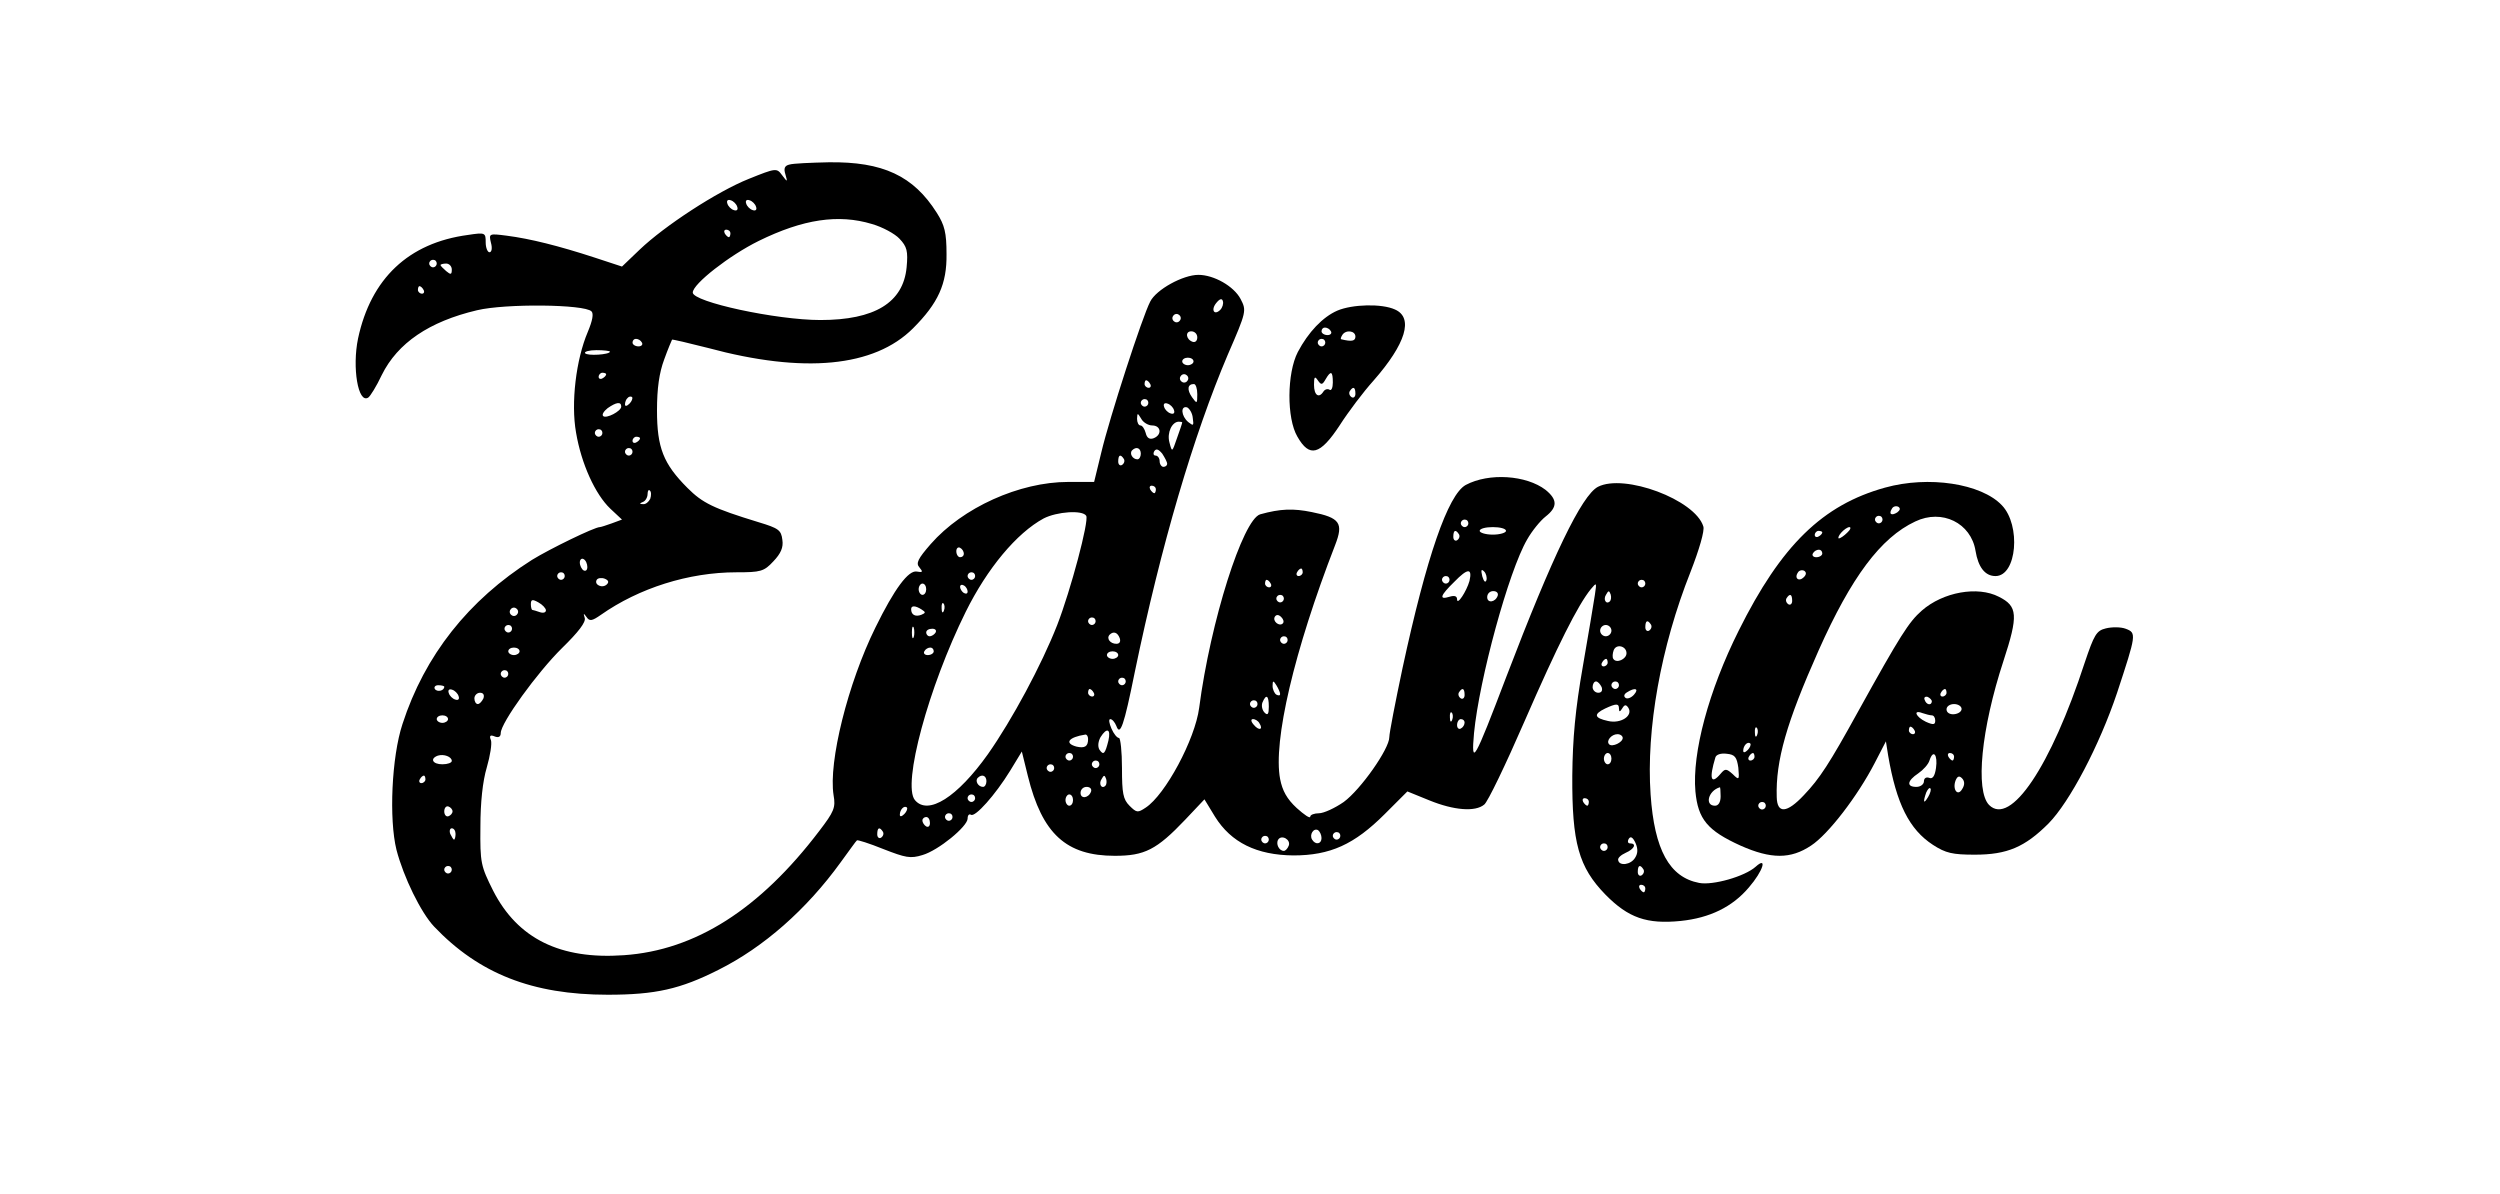 <?xml version="1.0" standalone="no"?>
<!DOCTYPE svg PUBLIC "-//W3C//DTD SVG 20010904//EN"
 "http://www.w3.org/TR/2001/REC-SVG-20010904/DTD/svg10.dtd">
<svg version="1.0" xmlns="http://www.w3.org/2000/svg"
 width="664pt" height="317pt" viewBox="0 0 664 317"
 preserveAspectRatio="xMidYMid meet">

<g transform="translate(0,317) scale(0.1,-0.1)"
fill="#000000" stroke="none">
<path d="M2097 2733 c-13 -3 -16 -10 -11 -26 6 -21 6 -22 -9 -2 -14 19 -16 19
-88 -10 -85 -34 -224 -125 -290 -188 l-47 -45 -73 24 c-95 31 -171 50 -233 58
-47 6 -48 6 -42 -19 4 -14 2 -25 -4 -25 -5 0 -10 12 -10 26 0 26 -1 27 -47 20
-158 -21 -258 -116 -292 -275 -16 -77 0 -174 27 -157 5 3 22 30 36 60 42 85
126 142 253 172 75 18 285 16 304 -3 6 -6 3 -24 -10 -55 -31 -73 -45 -188 -31
-267 14 -83 51 -164 91 -202 l31 -29 -27 -10 c-14 -5 -29 -10 -32 -10 -14 0
-133 -58 -180 -87 -169 -107 -285 -254 -344 -436 -29 -88 -36 -253 -16 -334
19 -73 65 -167 100 -204 119 -125 261 -181 461 -181 127 0 193 15 294 66 120
60 234 160 325 286 22 30 41 57 43 58 1 2 33 -8 70 -23 59 -23 72 -26 104 -16
42 12 120 76 120 97 0 9 4 13 9 10 11 -7 64 52 104 117 l31 51 16 -65 c38
-154 102 -212 231 -212 79 0 111 16 187 96 l51 54 28 -46 c43 -69 111 -102
208 -103 98 0 162 29 243 110 l60 60 59 -24 c64 -26 121 -31 145 -11 9 6 57
106 107 221 88 202 142 309 176 351 16 19 16 19 11 -15 -3 -19 -17 -105 -32
-190 -20 -114 -27 -191 -28 -290 -1 -179 17 -243 88 -316 61 -62 110 -79 200
-70 77 8 137 37 181 89 38 44 50 84 18 55 -29 -26 -114 -50 -150 -43 -79 15
-119 88 -129 235 -12 173 27 392 106 591 23 59 38 110 34 121 -22 71 -210 141
-280 105 -43 -23 -120 -182 -243 -504 -86 -226 -94 -240 -86 -150 14 143 92
430 141 514 13 23 35 50 49 61 32 25 32 45 0 71 -51 39 -150 46 -212 13 -47
-26 -104 -190 -168 -487 -19 -90 -35 -172 -35 -183 0 -31 -76 -139 -121 -172
-23 -16 -53 -30 -66 -30 -12 0 -23 -4 -23 -9 0 -6 -16 5 -36 23 -26 24 -38 46
-44 77 -19 100 37 340 146 621 23 59 13 73 -62 88 -49 10 -83 9 -137 -6 -46
-14 -132 -284 -162 -514 -11 -84 -90 -231 -142 -265 -21 -14 -24 -14 -43 5
-17 17 -20 33 -20 100 0 44 -4 80 -8 80 -5 0 -14 11 -20 25 -6 14 -8 25 -3 25
5 0 12 -8 16 -18 10 -28 20 -1 49 143 70 338 156 629 247 843 50 115 50 117
34 148 -18 34 -71 64 -112 64 -41 0 -112 -39 -128 -71 -21 -40 -108 -308 -130
-401 l-19 -78 -69 0 c-129 0 -280 -68 -365 -165 -34 -39 -40 -51 -30 -62 10
-12 9 -14 -7 -11 -22 4 -59 -45 -110 -149 -73 -148 -125 -357 -111 -445 6 -33
1 -44 -38 -95 -158 -208 -329 -317 -519 -330 -169 -12 -282 44 -347 171 -33
66 -35 74 -34 170 0 65 6 121 17 158 9 31 14 63 11 72 -5 12 -2 15 10 10 10
-4 16 -1 16 9 0 27 97 161 163 226 43 42 64 69 60 80 -4 13 -3 13 5 2 8 -12
15 -10 38 6 101 71 233 113 360 113 64 0 73 2 98 29 20 21 27 37 24 57 -3 26
-10 31 -63 47 -121 37 -149 51 -189 91 -64 64 -81 107 -81 206 0 59 6 100 19
135 10 28 20 51 21 53 1 1 44 -9 95 -22 255 -69 442 -51 545 52 67 67 90 118
89 197 0 57 -5 77 -26 110 -62 98 -143 136 -287 134 -47 -1 -94 -3 -104 -6z
m-139 -112 c3 -8 -1 -12 -9 -9 -7 2 -15 10 -17 17 -3 8 1 12 9 9 7 -2 15 -10
17 -17z m50 0 c3 -8 -1 -12 -9 -9 -7 2 -15 10 -17 17 -3 8 1 12 9 9 7 -2 15
-10 17 -17z m308 -46 c28 -8 61 -26 73 -39 20 -21 23 -33 19 -76 -9 -94 -85
-140 -229 -140 -117 0 -339 48 -339 73 0 23 98 99 175 137 118 58 212 72 301
45z m-376 -25 c0 -5 -2 -10 -4 -10 -3 0 -8 5 -11 10 -3 6 -1 10 4 10 6 0 11
-4 11 -10z m-780 -80 c0 -5 -4 -10 -10 -10 -5 0 -10 5 -10 10 0 6 5 10 10 10
6 0 10 -4 10 -10z m40 -16 c0 -14 -3 -14 -15 -4 -8 7 -15 14 -15 16 0 2 7 4
15 4 8 0 15 -7 15 -16z m-75 -54 c3 -5 1 -10 -4 -10 -6 0 -11 5 -11 10 0 6 2
10 4 10 3 0 8 -4 11 -10z m2116 -53 c-16 -16 -26 0 -10 19 9 11 15 12 17 4 2
-6 -1 -17 -7 -23z m-107 -28 c-3 -5 -10 -7 -15 -3 -5 3 -7 10 -3 15 3 5 10 7
15 3 5 -3 7 -10 3 -15z m46 -45 c0 -9 -5 -14 -12 -12 -18 6 -21 28 -4 28 9 0
16 -7 16 -16z m-1475 -14 c3 -5 -1 -10 -9 -10 -9 0 -16 5 -16 10 0 6 4 10 9
10 6 0 13 -4 16 -10z m-85 -24 c0 -8 -61 -12 -66 -4 -3 4 11 8 30 8 20 0 36
-2 36 -4z m1550 -26 c0 -5 -7 -10 -15 -10 -8 0 -15 5 -15 10 0 6 7 10 15 10 8
0 15 -4 15 -10z m-1560 -34 c0 -3 -4 -8 -10 -11 -5 -3 -10 -1 -10 4 0 6 5 11
10 11 6 0 10 -2 10 -4z m1544 -17 c-3 -5 -10 -7 -15 -3 -5 3 -7 10 -3 15 3 5
10 7 15 3 5 -3 7 -10 3 -15z m-99 -9 c3 -5 1 -10 -4 -10 -6 0 -11 5 -11 10 0
6 2 10 4 10 3 0 8 -4 11 -10z m125 -27 c0 -26 -1 -26 -14 -8 -14 20 -12 35 5
35 5 0 9 -12 9 -27z m-1508 -25 c-7 -7 -12 -8 -12 -2 0 6 3 14 7 17 3 4 9 5
12 2 2 -3 -1 -11 -7 -17z m1378 2 c0 -5 -4 -10 -10 -10 -5 0 -10 5 -10 10 0 6
5 10 10 10 6 0 10 -4 10 -10z m-1400 -10 c0 -12 -40 -33 -48 -25 -4 4 2 13 12
21 23 16 36 18 36 4z m1468 -9 c3 -8 -1 -12 -9 -9 -7 2 -15 10 -17 17 -3 8 1
12 9 9 7 -2 15 -10 17 -17z m50 -21 c3 -21 2 -22 -12 -11 -19 16 -21 44 -3 39
6 -3 14 -15 15 -28z m-108 -20 c24 0 27 -25 4 -34 -11 -4 -18 1 -21 14 -3 11
-9 20 -14 20 -5 0 -9 8 -9 18 1 16 1 16 11 0 5 -10 19 -18 29 -18z m80 8 c0
-2 -6 -20 -14 -42 -13 -38 -13 -38 -20 -11 -7 26 7 55 25 55 5 0 9 -1 9 -2z
m-1540 -28 c0 -5 -4 -10 -10 -10 -5 0 -10 5 -10 10 0 6 5 10 10 10 6 0 10 -4
10 -10z m100 -14 c0 -3 -4 -8 -10 -11 -5 -3 -10 -1 -10 4 0 6 5 11 10 11 6 0
10 -2 10 -4z m-20 -36 c0 -5 -4 -10 -10 -10 -5 0 -10 5 -10 10 0 6 5 10 10 10
6 0 10 -4 10 -10z m1350 -5 c0 -8 -4 -15 -9 -15 -13 0 -22 16 -14 24 11 11 23
6 23 -9z m70 -27 c0 -4 -4 -8 -10 -8 -5 0 -10 7 -10 15 0 8 -5 15 -11 15 -5 0
-7 5 -3 12 5 7 11 5 21 -7 7 -11 13 -22 13 -27z m-115 13 c3 -5 1 -12 -5 -16
-5 -3 -10 1 -10 9 0 18 6 21 15 7z m85 -81 c0 -5 -2 -10 -4 -10 -3 0 -8 5 -11
10 -3 6 -1 10 4 10 6 0 11 -4 11 -10z m-1343 -25 c-4 -8 -12 -15 -19 -14 -10
0 -10 2 0 6 6 2 12 12 12 21 0 8 3 13 6 9 4 -3 4 -13 1 -22z m1158 -45 c8 -13
-41 -197 -77 -290 -42 -107 -120 -252 -184 -343 -81 -114 -159 -164 -194 -122
-34 41 36 300 135 500 57 115 135 209 207 248 35 18 103 23 113 7z m1015 -20
c0 -5 -4 -10 -10 -10 -5 0 -10 5 -10 10 0 6 5 10 10 10 6 0 10 -4 10 -10z
m100 -20 c0 -5 -16 -10 -35 -10 -19 0 -35 5 -35 10 0 6 16 10 35 10 19 0 35
-4 35 -10z m-125 -9 c3 -5 1 -12 -5 -16 -5 -3 -10 1 -10 9 0 18 6 21 15 7z
m-1315 -52 c0 -5 -4 -9 -10 -9 -5 0 -10 7 -10 16 0 8 5 12 10 9 6 -3 10 -10
10 -16z m-1000 -35 c0 -8 -4 -12 -10 -9 -5 3 -10 13 -10 21 0 8 5 12 10 9 6
-3 10 -13 10 -21z m1900 -14 c0 -5 -5 -10 -11 -10 -5 0 -7 5 -4 10 3 6 8 10
11 10 2 0 4 -4 4 -10z m443 -23 c-8 -28 -33 -66 -33 -49 0 9 -7 11 -20 7 -29
-9 -25 3 13 40 35 36 48 37 40 2z m45 2 c-3 -8 -7 -3 -11 10 -4 17 -3 21 5 13
5 -5 8 -16 6 -23z m-2448 11 c0 -5 -4 -10 -10 -10 -5 0 -10 5 -10 10 0 6 5 10
10 10 6 0 10 -4 10 -10z m1090 0 c0 -5 -4 -10 -10 -10 -5 0 -10 5 -10 10 0 6
5 10 10 10 6 0 10 -4 10 -10z m-978 -22 c-12 -12 -35 -1 -27 12 3 5 13 6 21 3
10 -4 12 -9 6 -15z m2238 12 c0 -5 -4 -10 -10 -10 -5 0 -10 5 -10 10 0 6 5 10
10 10 6 0 10 -4 10 -10z m-475 -10 c3 -5 1 -10 -4 -10 -6 0 -11 5 -11 10 0 6
2 10 4 10 3 0 8 -4 11 -10z m995 0 c0 -5 -4 -10 -10 -10 -5 0 -10 5 -10 10 0
6 5 10 10 10 6 0 10 -4 10 -10z m-1910 -15 c0 -8 -4 -15 -10 -15 -5 0 -10 7
-10 15 0 8 5 15 10 15 6 0 10 -7 10 -15z m110 -6 c0 -6 -4 -7 -10 -4 -5 3 -10
11 -10 16 0 6 5 7 10 4 6 -3 10 -11 10 -16z m1408 -11 c-6 -18 -28 -21 -28 -4
0 9 7 16 16 16 9 0 14 -5 12 -12z m298 -15 c-10 -10 -19 5 -10 18 6 11 8 11
12 0 2 -7 1 -15 -2 -18z m-866 7 c0 -5 -4 -10 -10 -10 -5 0 -10 5 -10 10 0 6
5 10 10 10 6 0 10 -4 10 -10z m-1960 -31 c0 -6 -7 -8 -16 -5 -9 3 -18 6 -20 6
-2 0 -4 7 -4 15 0 13 4 14 20 5 11 -6 20 -16 20 -21z m1057 -1 c-3 -8 -6 -5
-6 6 -1 11 2 17 5 13 3 -3 4 -12 1 -19z m-1133 -9 c-3 -5 -10 -7 -15 -3 -5 3
-7 10 -3 15 3 5 10 7 15 3 5 -3 7 -10 3 -15z m1074 12 c11 -7 11 -9 -1 -14
-16 -6 -27 0 -27 15 0 10 11 10 28 -1z m959 -37 c-9 -9 -28 6 -21 18 4 6 10 6
17 -1 6 -6 8 -13 4 -17z m-497 6 c0 -5 -4 -10 -10 -10 -5 0 -10 5 -10 10 0 6
5 10 10 10 6 0 10 -4 10 -10z m1475 -9 c3 -5 1 -12 -5 -16 -5 -3 -10 1 -10 9
0 18 6 21 15 7z m-3025 -11 c0 -5 -4 -10 -10 -10 -5 0 -10 5 -10 10 0 6 5 10
10 10 6 0 10 -4 10 -10z m1067 -22 c-3 -7 -5 -2 -5 12 0 14 2 19 5 13 2 -7 2
-19 0 -25z m1853 17 c0 -8 -7 -15 -15 -15 -8 0 -15 7 -15 15 0 8 7 15 15 15 8
0 15 -7 15 -15z m-1795 -5 c-3 -5 -10 -10 -16 -10 -5 0 -9 5 -9 10 0 6 7 10
16 10 8 0 12 -4 9 -10z m489 -15 c3 -9 0 -15 -9 -15 -16 0 -27 14 -18 24 10
10 21 7 27 -9z m446 -5 c0 -5 -4 -10 -10 -10 -5 0 -10 5 -10 10 0 6 5 10 10
10 6 0 10 -4 10 -10z m900 -35 c0 -16 -27 -28 -35 -15 -3 4 -2 15 1 23 7 18
34 11 34 -8z m-2940 5 c0 -5 -7 -10 -15 -10 -8 0 -15 5 -15 10 0 6 7 10 15 10
8 0 15 -4 15 -10z m1100 0 c0 -5 -7 -10 -16 -10 -8 0 -12 5 -9 10 3 6 10 10
16 10 5 0 9 -4 9 -10z m490 -10 c0 -5 -7 -10 -15 -10 -8 0 -15 5 -15 10 0 6 7
10 15 10 8 0 15 -4 15 -10z m1300 -20 c0 -5 -5 -10 -11 -10 -5 0 -7 5 -4 10 3
6 8 10 11 10 2 0 4 -4 4 -10z m-2920 -30 c0 -5 -4 -10 -10 -10 -5 0 -10 5 -10
10 0 6 5 10 10 10 6 0 10 -4 10 -10z m1640 -20 c0 -5 -4 -10 -10 -10 -5 0 -10
5 -10 10 0 6 5 10 10 10 6 0 10 -4 10 -10z m410 -33 c0 -5 -4 -5 -10 -2 -5 3
-10 14 -10 23 0 15 2 15 10 2 5 -8 10 -19 10 -23z m854 18 c3 -9 0 -15 -9 -15
-8 0 -15 7 -15 15 0 8 4 15 9 15 5 0 11 -7 15 -15z m46 5 c0 -5 -4 -10 -10
-10 -5 0 -10 5 -10 10 0 6 5 10 10 10 6 0 10 -4 10 -10z m-3120 -4 c0 -11 -19
-15 -25 -6 -3 5 1 10 9 10 9 0 16 -2 16 -4z m38 -25 c3 -8 -1 -12 -9 -9 -7 2
-15 10 -17 17 -3 8 1 12 9 9 7 -2 15 -10 17 -17z m1687 9 c3 -5 1 -10 -4 -10
-6 0 -11 5 -11 10 0 6 2 10 4 10 3 0 8 -4 11 -10z m985 -6 c0 -8 -5 -12 -10
-9 -6 4 -8 11 -5 16 9 14 15 11 15 -7z m450 1 c-7 -8 -17 -12 -22 -9 -6 4 -5
10 3 15 22 14 33 10 19 -6z m-3056 -10 c-4 -8 -10 -15 -15 -15 -5 0 -9 7 -9
15 0 8 7 15 15 15 9 0 12 -6 9 -15z m2086 -22 c0 -20 -3 -24 -11 -16 -7 7 -9
19 -6 27 10 24 17 19 17 -11z m-30 7 c0 -5 -4 -10 -10 -10 -5 0 -10 5 -10 10
0 6 5 10 10 10 6 0 10 -4 10 -10z m960 -12 c0 -10 3 -9 9 1 6 10 10 10 16 1
13 -21 -20 -43 -54 -35 -37 8 -39 18 -8 33 30 14 37 14 37 0z m-443 -30 c-3
-8 -6 -5 -6 6 -1 11 2 17 5 13 3 -3 4 -12 1 -19z m-2667 2 c0 -5 -7 -10 -15
-10 -8 0 -15 5 -15 10 0 6 7 10 15 10 8 0 15 -4 15 -10z m2155 -11 c11 -17 -1
-21 -15 -4 -8 9 -8 15 -2 15 6 0 14 -5 17 -11z m545 2 c0 -6 -4 -13 -10 -16
-5 -3 -10 1 -10 9 0 9 5 16 10 16 6 0 10 -4 10 -9z m-946 -48 c-9 -36 -13 -40
-24 -24 -5 9 -3 22 3 33 17 27 28 22 21 -9z m-54 4 c0 -20 -9 -25 -31 -20 -33
9 -21 25 24 32 4 0 7 -5 7 -12z m1420 3 c0 -12 -28 -25 -36 -17 -9 9 6 27 22
27 8 0 14 -5 14 -10z m-3110 -61 c0 -5 -11 -9 -25 -9 -26 0 -34 15 -12 23 16
5 37 -3 37 -14z m1650 11 c0 -5 -4 -10 -10 -10 -5 0 -10 5 -10 10 0 6 5 10 10
10 6 0 10 -4 10 -10z m1430 -5 c0 -8 -4 -15 -10 -15 -5 0 -10 7 -10 15 0 8 5
15 10 15 6 0 10 -7 10 -15z m-1360 -15 c0 -5 -4 -10 -10 -10 -5 0 -10 5 -10
10 0 6 5 10 10 10 6 0 10 -4 10 -10z m-120 -10 c0 -5 -4 -10 -10 -10 -5 0 -10
5 -10 10 0 6 5 10 10 10 6 0 10 -4 10 -10z m-1670 -30 c0 -5 -5 -10 -11 -10
-5 0 -7 5 -4 10 3 6 8 10 11 10 2 0 4 -4 4 -10z m1490 -5 c0 -8 -4 -15 -9 -15
-13 0 -22 16 -14 24 11 11 23 6 23 -9z m316 -12 c-10 -10 -19 5 -10 18 6 11 8
11 12 0 2 -7 1 -15 -2 -18z m-38 -15 c-6 -18 -28 -21 -28 -4 0 9 7 16 16 16 9
0 14 -5 12 -12z m-308 -18 c0 -5 -4 -10 -10 -10 -5 0 -10 5 -10 10 0 6 5 10
10 10 6 0 10 -4 10 -10z m260 -5 c0 -8 -4 -15 -10 -15 -5 0 -10 7 -10 15 0 8
5 15 10 15 6 0 10 -7 10 -15z m1370 -5 c0 -5 -2 -10 -4 -10 -3 0 -8 5 -11 10
-3 6 -1 10 4 10 6 0 11 -4 11 -10z m-3018 -25 c0 -5 -5 -11 -11 -13 -6 -2 -11
4 -11 13 0 9 5 15 11 13 6 -2 11 -8 11 -13z m1200 -7 c-7 -7 -12 -8 -12 -2 0
14 12 26 19 19 2 -3 -1 -11 -7 -17z m128 -8 c0 -5 -4 -10 -10 -10 -5 0 -10 5
-10 10 0 6 5 10 10 10 6 0 10 -4 10 -10z m-60 -16 c0 -8 -4 -12 -10 -9 -5 3
-10 10 -10 16 0 5 5 9 10 9 6 0 10 -7 10 -16z m-1260 -29 c0 -8 -2 -15 -4 -15
-2 0 -6 7 -10 15 -3 8 -1 15 4 15 6 0 10 -7 10 -15z m1135 6 c3 -5 1 -12 -5
-16 -5 -3 -10 1 -10 9 0 18 6 21 15 7z m1165 -17 c0 -16 -16 -19 -25 -4 -8 13
4 32 16 25 5 -4 9 -13 9 -21z m50 6 c0 -5 -4 -10 -10 -10 -5 0 -10 5 -10 10 0
6 5 10 10 10 6 0 10 -4 10 -10z m-190 -10 c0 -5 -4 -10 -10 -10 -5 0 -10 5
-10 10 0 6 5 10 10 10 6 0 10 -4 10 -10z m53 -16 c-3 -8 -9 -14 -13 -14 -13 0
-22 19 -15 30 9 14 34 0 28 -16z m920 -32 c-11 -19 -42 -23 -45 -7 -2 6 7 14
20 20 23 10 30 25 11 25 -5 0 -7 5 -3 12 5 8 11 4 18 -11 7 -16 6 -28 -1 -39z
m-73 28 c0 -5 -4 -10 -10 -10 -5 0 -10 5 -10 10 0 6 5 10 10 10 6 0 10 -4 10
-10z m-3070 -60 c0 -5 -4 -10 -10 -10 -5 0 -10 5 -10 10 0 6 5 10 10 10 6 0
10 -4 10 -10z m3165 1 c3 -5 1 -12 -5 -16 -5 -3 -10 1 -10 9 0 18 6 21 15 7z
m5 -51 c0 -5 -2 -10 -4 -10 -3 0 -8 5 -11 10 -3 6 -1 10 4 10 6 0 11 -4 11
-10z"/>
<path d="M3552 2345 c-39 -17 -77 -57 -105 -110 -29 -56 -30 -176 -1 -225 32
-56 60 -49 112 30 23 36 63 89 90 119 86 98 107 167 57 189 -35 16 -113 14
-153 -3z m-17 -55 c3 -5 -1 -10 -9 -10 -9 0 -16 5 -16 10 0 6 4 10 9 10 6 0
13 -4 16 -10z m65 -14 c0 -12 -10 -14 -38 -7 -2 1 0 6 3 11 9 15 35 12 35 -4z
m-80 -16 c0 -5 -4 -10 -10 -10 -5 0 -10 5 -10 10 0 6 5 10 10 10 6 0 10 -4 10
-10z m20 -106 c0 -14 -4 -23 -9 -19 -5 3 -12 1 -16 -5 -12 -19 -25 -10 -25 18
0 21 2 24 10 12 9 -13 12 -13 21 3 14 24 19 21 19 -9z m60 -30 c0 -8 -5 -12
-10 -9 -6 4 -8 11 -5 16 9 14 15 11 15 -7z"/>
<path d="M5007 1875 c-166 -46 -276 -153 -389 -380 -80 -160 -124 -325 -115
-427 7 -74 32 -104 120 -144 81 -36 133 -36 187 0 46 30 124 132 169 219 l30
58 6 -38 c22 -128 56 -196 119 -237 34 -22 52 -26 111 -26 86 0 133 20 196 83
56 57 135 207 182 347 51 155 52 159 23 170 -13 5 -37 5 -53 1 -25 -6 -31 -17
-56 -91 -90 -276 -197 -435 -254 -378 -37 38 -21 202 38 382 40 122 38 146
-12 171 -56 29 -148 13 -205 -37 -34 -30 -56 -64 -169 -268 -76 -138 -102
-178 -144 -222 -45 -48 -71 -50 -72 -5 -3 97 26 198 111 389 87 195 165 300
257 343 71 34 148 -4 160 -78 7 -43 25 -67 53 -67 57 0 68 135 17 188 -55 58
-195 79 -310 47z m32 -66 c-16 -10 -23 -4 -14 10 3 6 11 8 17 5 6 -4 5 -9 -3
-15z m-39 -19 c0 -5 -4 -10 -10 -10 -5 0 -10 5 -10 10 0 6 5 10 10 10 6 0 10
-4 10 -10z m-94 -35 c-8 -8 -18 -15 -22 -15 -3 0 -1 7 6 15 7 8 17 15 22 15 5
0 3 -7 -6 -15z m-66 1 c0 -3 -4 -8 -10 -11 -5 -3 -10 -1 -10 4 0 6 5 11 10 11
6 0 10 -2 10 -4z m0 -56 c0 -5 -7 -10 -16 -10 -8 0 -12 5 -9 10 3 6 10 10 16
10 5 0 9 -4 9 -10z m-49 -63 c-13 -13 -26 -3 -16 12 3 6 11 8 17 5 6 -4 6 -10
-1 -17z m-31 -63 c0 -8 -5 -12 -10 -9 -6 4 -8 11 -5 16 9 14 15 11 15 -7z
m410 -244 c0 -5 -5 -10 -11 -10 -5 0 -7 5 -4 10 3 6 8 10 11 10 2 0 4 -4 4
-10z m-39 -23 c-1 -12 -15 -9 -19 4 -3 6 1 10 8 8 6 -3 11 -8 11 -12z m79 -20
c0 -7 -9 -13 -20 -14 -11 -1 -20 4 -20 13 0 8 9 14 20 14 11 0 20 -6 20 -13z
m-79 -17 c5 0 9 -6 9 -14 0 -11 -5 -12 -25 -3 -27 13 -35 33 -9 23 9 -3 20 -6
25 -6z m-464 -52 c-3 -8 -6 -5 -6 6 -1 11 2 17 5 13 3 -3 4 -12 1 -19z m418
12 c3 -5 1 -10 -4 -10 -6 0 -11 5 -11 10 0 6 2 10 4 10 3 0 8 -4 11 -10z
m-443 -52 c-7 -7 -12 -8 -12 -2 0 14 12 26 19 19 2 -3 -1 -11 -7 -17z m-25
-47 c3 -33 2 -34 -15 -17 -17 15 -20 15 -32 1 -26 -31 -31 -13 -14 43 2 8 15
12 30 10 22 -2 27 -9 31 -37z m43 29 c0 -5 -5 -10 -11 -10 -5 0 -7 5 -4 10 3
6 8 10 11 10 2 0 4 -4 4 -10z m482 -30 c-3 -21 -9 -30 -18 -26 -8 3 -14 -1
-14 -9 0 -8 -9 -15 -20 -15 -27 0 -25 16 5 36 13 9 27 24 30 35 10 30 22 14
17 -21z m48 30 c0 -5 -2 -10 -4 -10 -3 0 -8 5 -11 10 -3 6 -1 10 4 10 6 0 11
-4 11 -10z m22 -85 c-12 -22 -27 -2 -18 22 5 12 10 13 17 6 7 -7 8 -17 1 -28z
m-642 -20 c0 -16 -6 -25 -15 -25 -28 0 -18 40 13 49 1 1 2 -10 2 -24z m551 -2
c-12 -20 -14 -14 -5 12 4 9 9 14 11 11 3 -2 0 -13 -6 -23z m-431 -23 c0 -5 -4
-10 -10 -10 -5 0 -10 5 -10 10 0 6 5 10 10 10 6 0 10 -4 10 -10z"/>
</g>
</svg>
